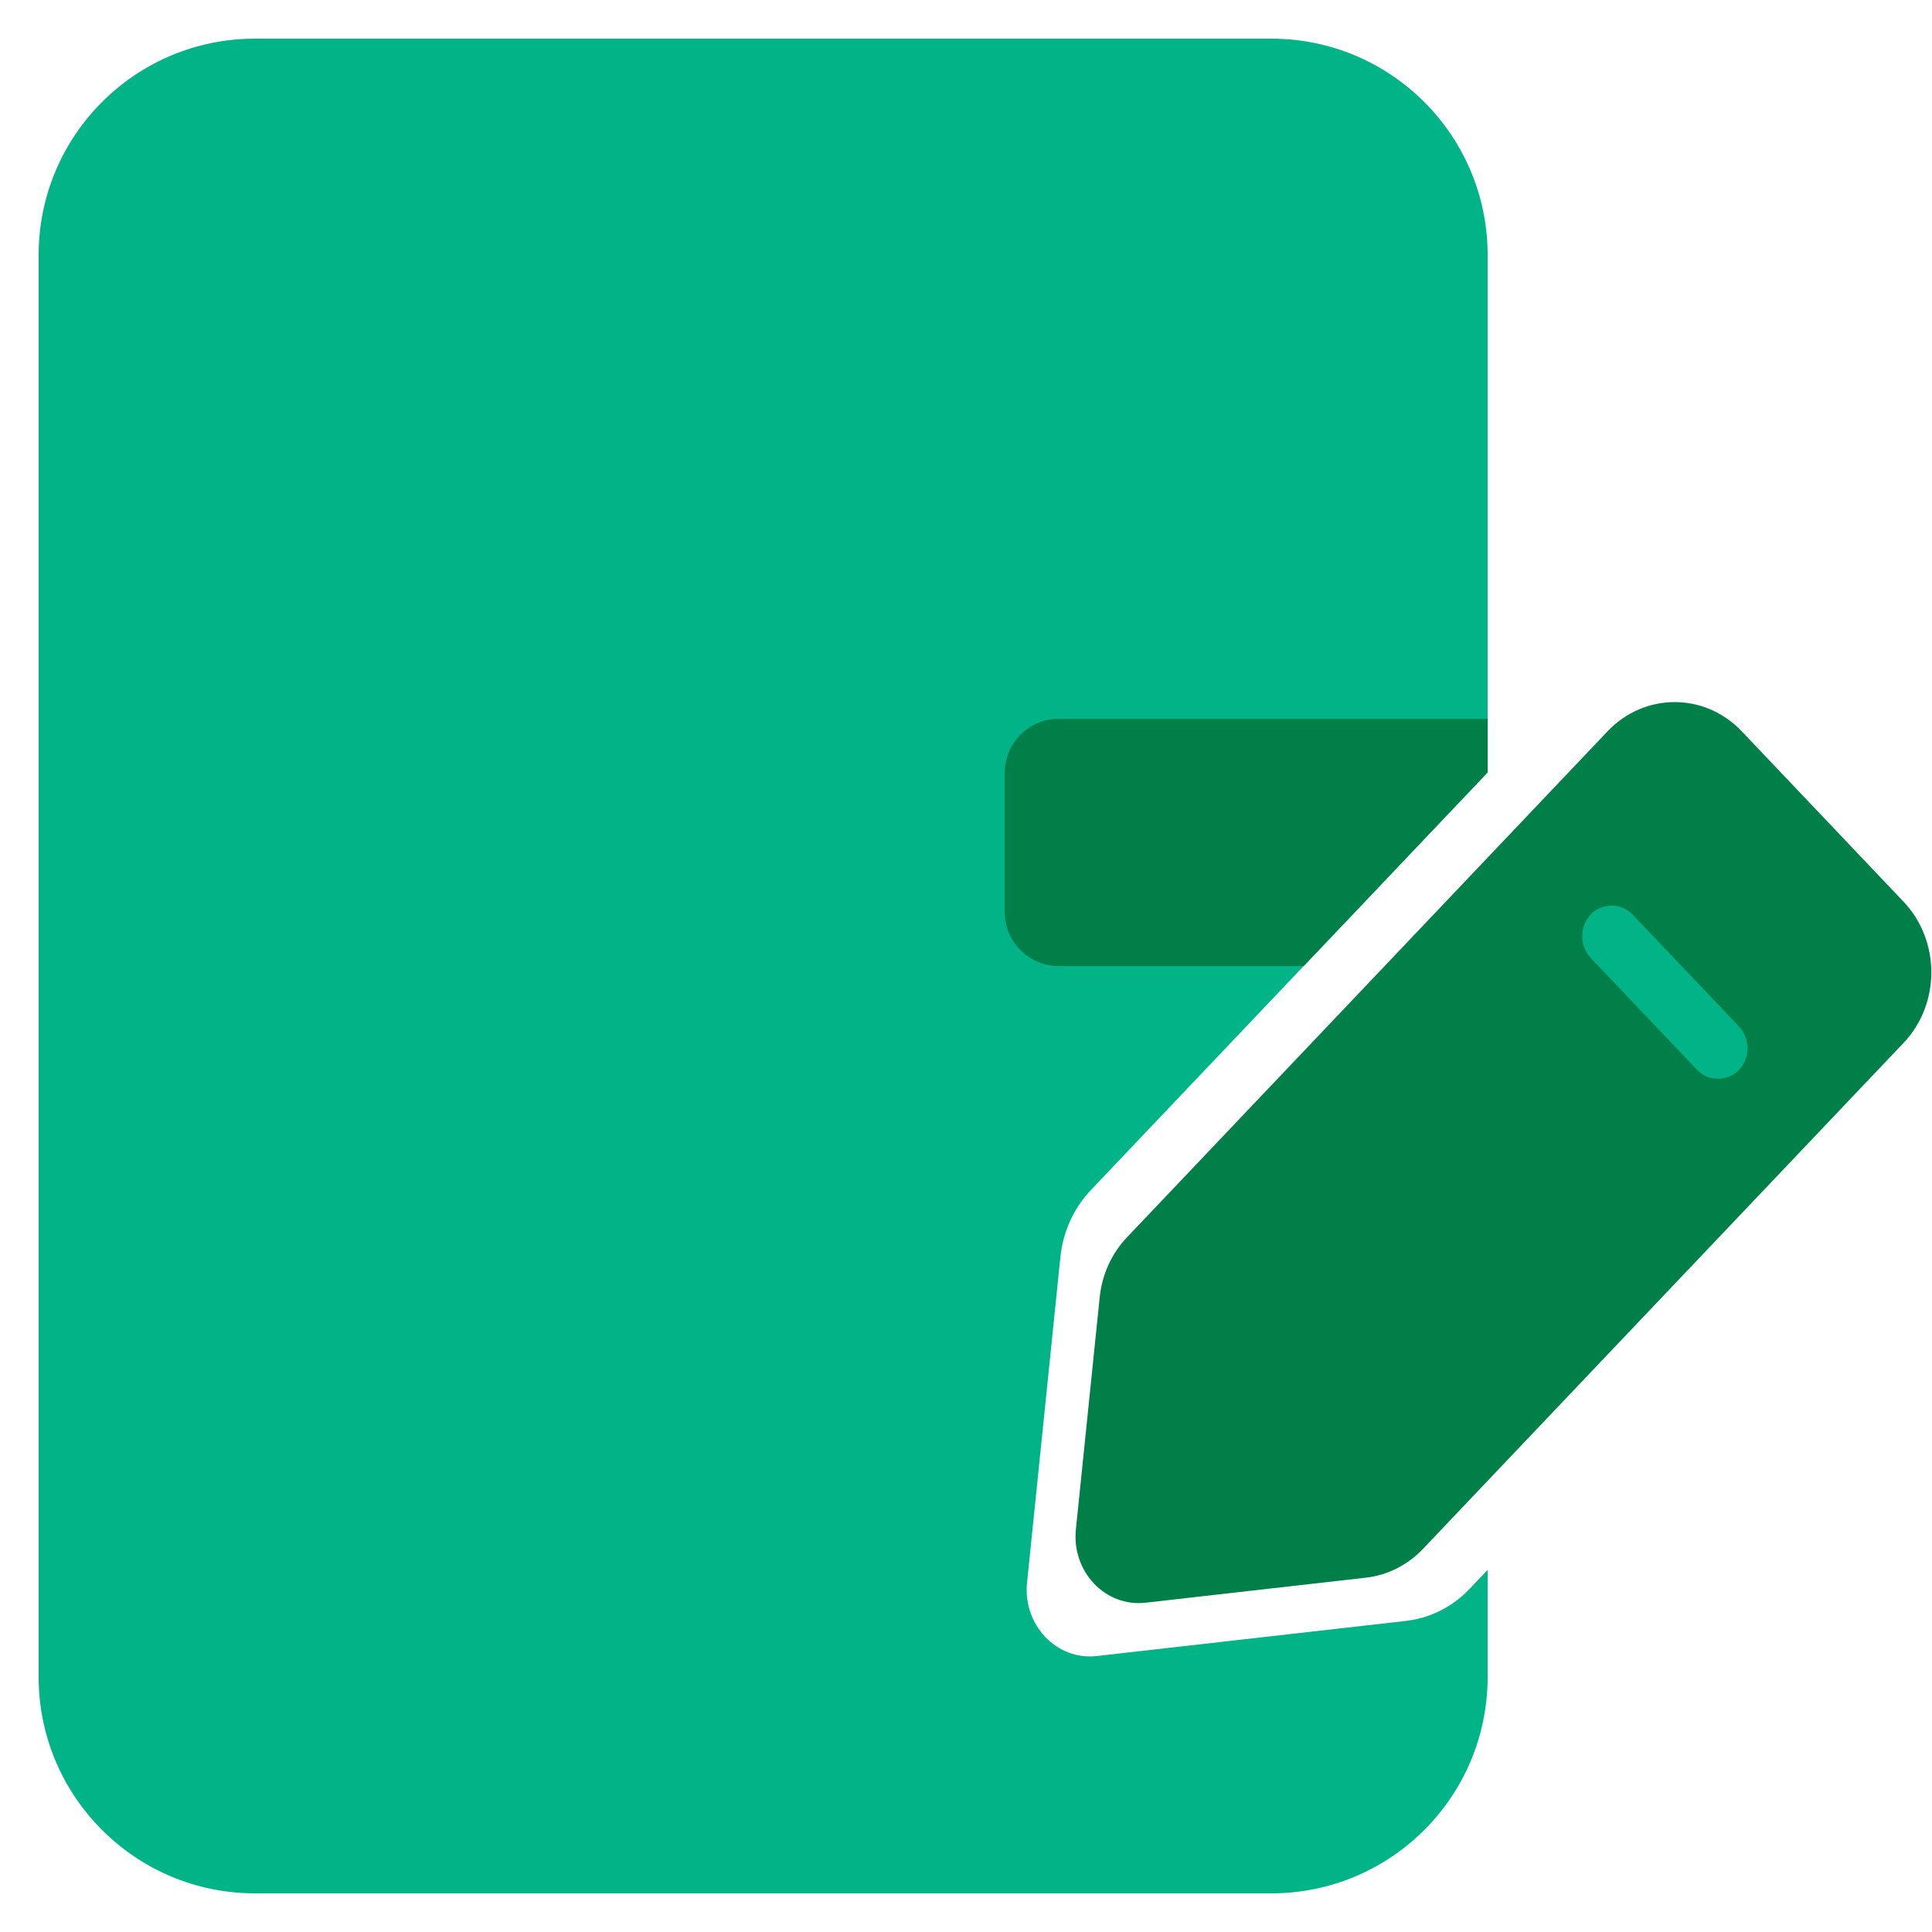 <svg width="25" height="25" viewBox="0 0 25 25" fill="none" xmlns="http://www.w3.org/2000/svg">
<path fill-rule="evenodd" clip-rule="evenodd" d="M3.3 0.5C1.754 0.5 0.5 1.754 0.5 3.3V21.7C0.5 23.246 1.754 24.5 3.3 24.5H16.45C17.997 24.5 19.25 23.246 19.25 21.7V20.314L19.015 20.561C18.795 20.793 18.506 20.938 18.197 20.974L14.191 21.429C13.672 21.488 13.234 21.026 13.29 20.48L13.722 16.262C13.756 15.937 13.894 15.633 14.114 15.401L19.25 9.994V3.3C19.25 1.754 17.997 0.5 16.45 0.5H3.3Z" fill="#00B488"/>
<path fill-rule="evenodd" clip-rule="evenodd" d="M19.251 9.994V9.301H13.701C13.314 9.301 13.001 9.614 13.001 10.001V11.801C13.001 12.187 13.314 12.501 13.701 12.501H16.87L19.251 9.994Z" fill="#007F49"/>
<path d="M20.802 9.463C21.281 8.959 22.058 8.959 22.538 9.463L24.632 11.668C25.111 12.173 25.111 12.991 24.632 13.495L18.412 20.044C18.214 20.252 17.954 20.383 17.676 20.415L14.823 20.739C14.304 20.798 13.866 20.337 13.922 19.79L14.23 16.787C14.26 16.494 14.384 16.22 14.582 16.012L20.802 9.463Z" fill="#007F49"/>
<rect x="0.269" width="2.39" height="0.39" rx="0.195" transform="matrix(0.689 0.725 0.689 -0.725 20.4 11.919)" fill="#00B488" stroke="#00B488" stroke-width="0.39"/>
</svg>
